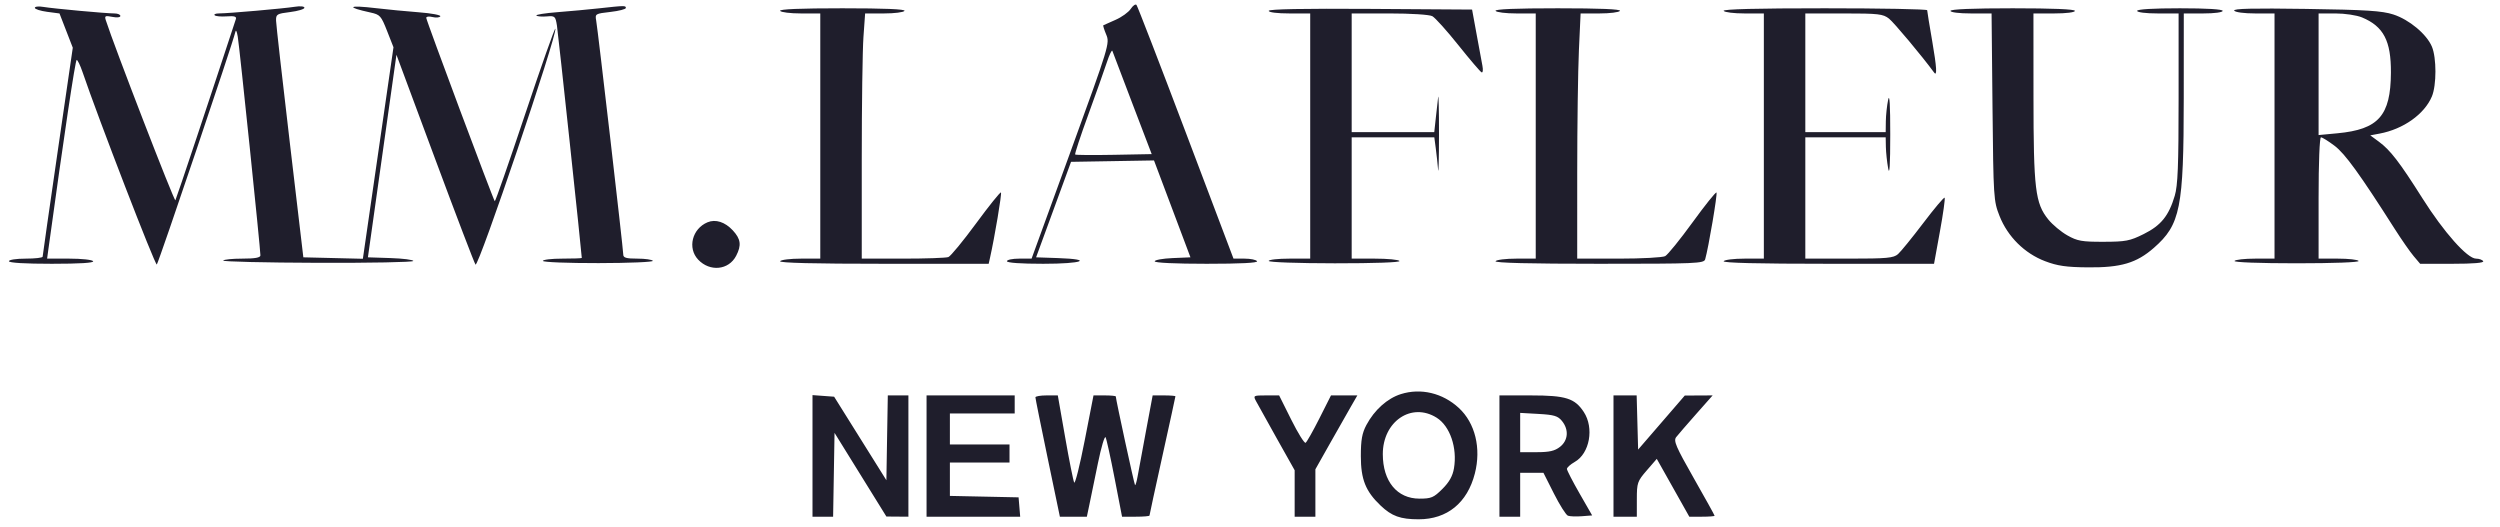 <svg width="204" height="43" viewBox="0 0 204 43" fill="none" xmlns="http://www.w3.org/2000/svg">
<g clip-path="url(#clip0_6600_69814)">
<path fill-rule="evenodd" clip-rule="evenodd" d="M92.266 0.728C92.087 1 91.526 1.403 91.019 1.623C90.512 1.842 90.067 2.041 90.031 2.063C89.996 2.086 90.102 2.428 90.268 2.824C90.564 3.53 90.509 3.713 87.374 12.324L84.177 21.104H83.171C82.617 21.104 82.165 21.198 82.165 21.314C82.165 21.445 83.293 21.525 85.126 21.525C88.354 21.525 89.284 21.161 86.316 21.059L84.545 20.998L85.971 17.102L87.397 13.206L90.782 13.149L94.166 13.091L95.654 17.045L97.141 20.998L95.682 21.06C94.879 21.094 94.222 21.213 94.222 21.324C94.222 21.445 95.907 21.525 98.465 21.525C101.239 21.525 102.662 21.452 102.576 21.314C102.505 21.198 102.042 21.104 101.549 21.104H100.653L96.769 10.837C94.632 5.191 92.819 0.495 92.738 0.402C92.658 0.309 92.446 0.456 92.266 0.728ZM2.842 0.639C2.842 0.745 3.295 0.892 3.848 0.965L4.855 1.098L5.397 2.496L5.939 3.894L4.71 12.341C4.034 16.987 3.48 20.859 3.479 20.946C3.477 21.033 2.858 21.104 2.101 21.104C1.326 21.104 0.727 21.196 0.727 21.314C0.727 21.446 2.035 21.525 4.229 21.525C6.511 21.525 7.686 21.451 7.601 21.314C7.529 21.198 6.654 21.104 5.657 21.104H3.844L3.952 20.314C5.219 11.089 6.146 4.888 6.257 4.888C6.335 4.888 6.551 5.338 6.738 5.888C8.005 9.62 12.674 21.716 12.796 21.583C12.95 21.414 19.028 3.426 19.184 2.677C19.246 2.38 19.31 2.474 19.401 2.992C19.538 3.77 21.259 20.389 21.25 20.84C21.246 21.025 20.807 21.104 19.776 21.104C18.969 21.104 18.264 21.175 18.21 21.262C18.156 21.349 21.625 21.432 25.919 21.446C30.212 21.461 33.725 21.394 33.725 21.296C33.725 21.199 32.891 21.092 31.873 21.059L30.021 20.998L31.185 12.734L32.35 4.469L35.499 12.944C37.232 17.606 38.718 21.496 38.801 21.59C39.039 21.857 45.481 2.83 45.318 2.343C45.281 2.233 44.171 5.373 42.851 9.321C41.531 13.269 40.417 16.464 40.374 16.422C40.248 16.296 34.782 1.669 34.782 1.457C34.782 1.35 35.014 1.32 35.298 1.391C35.582 1.462 35.866 1.436 35.93 1.333C35.994 1.23 35.214 1.083 34.198 1.005C33.181 0.927 31.596 0.774 30.674 0.666C28.41 0.399 28.187 0.575 30.227 1.02C31.012 1.191 31.099 1.287 31.587 2.53L32.108 3.857L30.859 12.487L29.61 21.116L27.182 21.057L24.753 20.998L23.647 11.627C23.038 6.473 22.535 2.002 22.527 1.691C22.515 1.163 22.588 1.118 23.677 0.983C24.317 0.903 24.841 0.746 24.841 0.633C24.841 0.514 24.507 0.481 24.047 0.554C23.138 0.698 18.643 1.093 17.878 1.095C17.597 1.096 17.434 1.164 17.517 1.246C17.599 1.329 18.043 1.369 18.503 1.336C19.122 1.291 19.316 1.348 19.248 1.555C17.233 7.697 14.394 16.203 14.312 16.343C14.228 16.486 9.3 3.732 8.632 1.645C8.52 1.294 8.585 1.262 9.164 1.377C9.54 1.452 9.822 1.42 9.822 1.302C9.822 1.19 9.608 1.097 9.346 1.097C8.656 1.097 4.337 0.7 3.529 0.563C3.151 0.499 2.842 0.533 2.842 0.639ZM48.849 0.683C48.035 0.773 46.529 0.912 45.502 0.992C44.476 1.072 43.696 1.196 43.769 1.269C43.841 1.341 44.219 1.373 44.609 1.34C45.28 1.282 45.324 1.321 45.446 2.083C45.543 2.684 47.474 20.744 47.474 21.049C47.474 21.079 46.76 21.104 45.888 21.104C45.015 21.104 44.301 21.188 44.301 21.291C44.301 21.393 46.337 21.474 48.842 21.47C51.34 21.466 53.333 21.382 53.272 21.283C53.211 21.185 52.642 21.104 52.009 21.104C51.101 21.104 50.858 21.034 50.858 20.771C50.858 20.342 48.786 2.439 48.65 1.686C48.549 1.131 48.578 1.113 49.808 0.974C50.502 0.896 51.07 0.75 51.07 0.649C51.07 0.447 50.984 0.448 48.849 0.683ZM63.656 0.886C63.728 1.002 64.495 1.097 65.361 1.097H66.935V11.1V21.104H65.361C64.495 21.104 63.728 21.198 63.656 21.314C63.57 21.453 66.438 21.525 72.1 21.525H80.676L80.782 21.051C81.168 19.327 81.762 15.789 81.679 15.706C81.624 15.651 80.711 16.785 79.651 18.227C78.591 19.668 77.573 20.905 77.389 20.976C77.204 21.046 75.538 21.104 73.686 21.104H70.319V13.028C70.319 8.587 70.381 4.085 70.457 3.025L70.594 1.097H72.136C72.984 1.097 73.737 1.002 73.809 0.886C73.895 0.748 72.15 0.676 68.733 0.676C65.315 0.676 63.57 0.748 63.656 0.886ZM103.528 0.884C103.528 1.01 104.22 1.097 105.221 1.097H106.913V11.1V21.104H105.221C104.29 21.104 103.528 21.189 103.528 21.293C103.528 21.399 105.884 21.483 108.924 21.486C112.147 21.488 114.271 21.413 114.2 21.297C114.134 21.191 113.229 21.104 112.188 21.104H110.297V16.155V11.206H113.669H117.04L117.159 12.101C117.224 12.593 117.309 13.375 117.348 13.838C117.386 14.302 117.42 13.022 117.422 10.995C117.424 8.968 117.392 7.594 117.351 7.941C117.31 8.289 117.222 9.071 117.156 9.679L117.036 10.784H113.666H110.297V5.941V1.097H113.378C115.133 1.097 116.639 1.193 116.876 1.319C117.105 1.441 118.064 2.507 119.006 3.688C119.949 4.869 120.801 5.867 120.9 5.905C121 5.943 121.03 5.706 120.968 5.379C120.905 5.051 120.689 3.882 120.488 2.782L120.122 0.781L111.825 0.726C106.335 0.69 103.528 0.743 103.528 0.884ZM122.037 0.886C122.109 1.002 122.876 1.097 123.742 1.097H125.316V11.1V21.104H123.742C122.876 21.104 122.109 21.198 122.037 21.314C121.951 21.453 124.815 21.525 130.471 21.525C138.447 21.525 139.044 21.5 139.143 21.156C139.413 20.22 140.16 15.806 140.065 15.711C140.005 15.652 139.125 16.75 138.108 18.151C137.09 19.552 136.087 20.789 135.878 20.901C135.668 21.012 133.967 21.104 132.098 21.104H128.7L128.701 14.101C128.701 10.25 128.764 5.749 128.839 4.098L128.977 1.097H130.519C131.366 1.097 132.118 1.002 132.19 0.886C132.276 0.748 130.531 0.676 127.114 0.676C123.696 0.676 121.951 0.748 122.037 0.886ZM140.651 0.886C140.723 1.002 141.49 1.097 142.356 1.097H143.93V11.1V21.104H142.356C141.49 21.104 140.723 21.198 140.651 21.314C140.565 21.453 143.457 21.525 149.169 21.525H157.818L158.299 18.879C158.565 17.424 158.736 16.189 158.681 16.134C158.626 16.08 157.842 17.01 156.939 18.201C156.035 19.392 155.108 20.533 154.878 20.735C154.515 21.055 153.989 21.104 150.887 21.104H147.314V16.155V11.206H150.593H153.872L153.887 11.995C153.896 12.43 153.979 13.212 154.073 13.733C154.187 14.376 154.243 13.495 154.244 10.995C154.246 8.517 154.189 7.586 154.071 8.152C153.975 8.615 153.891 9.397 153.884 9.889L153.872 10.784H150.593H147.314V5.941V1.097H150.459C153.287 1.097 153.658 1.14 154.143 1.52C154.545 1.834 156.844 4.583 157.826 5.923C158.082 6.272 158.034 5.476 157.676 3.401C157.447 2.076 157.258 0.921 157.258 0.834C157.257 0.747 153.491 0.676 148.888 0.676C143.364 0.676 140.565 0.747 140.651 0.886ZM159.16 0.886C159.16 1.009 159.86 1.097 160.836 1.097H162.512L162.588 8.731C162.663 16.165 162.678 16.399 163.164 17.629C163.829 19.312 165.207 20.679 166.881 21.314C167.891 21.698 168.603 21.801 170.371 21.817C173.064 21.843 174.341 21.465 175.757 20.224C177.922 18.327 178.189 16.987 178.194 7.994L178.197 1.097H179.784C180.7 1.097 181.37 1.008 181.37 0.886C181.37 0.755 180.066 0.676 177.88 0.676C175.694 0.676 174.39 0.755 174.39 0.886C174.39 1.009 175.095 1.097 176.082 1.097H177.774V8.008C177.774 13.52 177.71 15.134 177.459 15.977C176.97 17.616 176.336 18.397 174.926 19.099C173.794 19.662 173.457 19.726 171.647 19.73C169.881 19.734 169.515 19.669 168.698 19.208C168.185 18.919 167.484 18.334 167.14 17.908C166.075 16.588 165.936 15.437 165.932 7.889L165.929 1.097H167.621C168.608 1.097 169.313 1.009 169.313 0.886C169.313 0.752 167.48 0.676 164.237 0.676C160.993 0.676 159.16 0.752 159.16 0.886ZM182.31 0.867C182.393 1 183.116 1.097 184.027 1.097H185.601V11.1V21.104H184.027C183.161 21.104 182.4 21.189 182.335 21.294C182.266 21.405 184.365 21.485 187.399 21.485C190.432 21.485 192.532 21.405 192.463 21.294C192.398 21.189 191.637 21.104 190.771 21.104H189.197V16.155C189.197 13.274 189.278 11.206 189.392 11.206C189.499 11.206 189.999 11.517 190.502 11.897C191.358 12.543 192.565 14.211 195.398 18.662C195.958 19.541 196.656 20.546 196.95 20.893L197.484 21.525H200.122C201.826 21.525 202.713 21.45 202.629 21.314C202.557 21.198 202.294 21.104 202.045 21.104C201.334 21.104 199.416 18.946 197.67 16.181C195.805 13.229 195.045 12.242 194.107 11.555L193.413 11.045L194.169 10.903C196.112 10.54 197.834 9.318 198.442 7.87C198.827 6.952 198.828 4.721 198.444 3.807C198.014 2.785 196.591 1.599 195.291 1.18C194.37 0.883 193.087 0.801 188.167 0.727C183.858 0.662 182.207 0.701 182.31 0.867ZM192.739 1.421C194.5 2.154 195.116 3.332 195.099 5.941C195.076 9.445 194.089 10.56 190.73 10.876L189.197 11.021V6.059V1.097H190.579C191.343 1.097 192.308 1.242 192.739 1.421ZM92.41 8.468L93.979 12.575L90.898 12.633C89.203 12.665 87.779 12.654 87.733 12.608C87.686 12.562 88.163 11.114 88.792 9.39C89.42 7.667 90.106 5.735 90.315 5.098C90.524 4.461 90.728 4.035 90.769 4.151C90.809 4.267 91.548 6.209 92.41 8.468ZM57.733 18.139C56.477 18.664 56.082 20.244 56.971 21.186C57.927 22.199 59.462 22.045 60.07 20.874C60.517 20.012 60.45 19.505 59.796 18.798C59.158 18.11 58.389 17.865 57.733 18.139ZM114.311 32.159C113.208 32.507 112.153 33.451 111.5 34.676C111.144 35.345 111.045 35.895 111.045 37.214C111.045 39.119 111.432 40.089 112.658 41.255C113.568 42.12 114.272 42.374 115.766 42.374C118.09 42.374 119.734 41.034 120.348 38.639C120.877 36.577 120.375 34.522 119.042 33.29C117.723 32.071 115.941 31.645 114.311 32.159ZM66.3 37.202V42.163H67.141H67.982L68.04 38.742L68.098 35.322L70.213 38.735L72.329 42.149L73.228 42.156L74.126 42.163V37.214V32.265H73.285H72.445L72.386 35.727L72.329 39.188L70.197 35.779L68.065 32.371L67.182 32.306L66.3 32.241V37.202ZM75.607 37.214V42.163H79.427H83.248L83.182 41.374L83.116 40.584L80.314 40.525L77.511 40.466V39.104V37.741H79.944H82.376V37.004V36.267H79.944H77.511V35.003V33.739H80.155H82.799V33.002V32.265H79.203H75.607V37.214ZM84.49 32.423C84.489 32.51 84.938 34.737 85.487 37.372L86.486 42.163H87.587H88.687L88.897 41.163C89.012 40.613 89.325 39.095 89.592 37.791C89.859 36.487 90.14 35.539 90.217 35.685C90.294 35.831 90.627 37.349 90.958 39.057L91.559 42.163H92.679C93.295 42.163 93.799 42.121 93.799 42.068C93.799 42.016 94.275 39.822 94.856 37.194C95.438 34.565 95.914 32.381 95.914 32.34C95.914 32.299 95.496 32.265 94.985 32.265H94.057L93.515 35.161C93.217 36.754 92.91 38.416 92.832 38.856C92.754 39.296 92.658 39.624 92.618 39.584C92.555 39.522 91.049 32.579 91.049 32.352C91.049 32.304 90.64 32.265 90.14 32.265H89.23L88.51 35.953C88.114 37.981 87.728 39.521 87.653 39.375C87.578 39.229 87.246 37.57 86.917 35.688L86.317 32.265H85.404C84.902 32.265 84.491 32.337 84.49 32.423ZM102.496 32.739C102.634 33 103.399 34.373 104.195 35.792L105.644 38.371V40.267V42.163H106.49H107.336V40.229V38.294L108.531 36.175C109.189 35.009 109.959 33.653 110.244 33.16L110.76 32.265H109.685H108.609L107.661 34.145C107.14 35.178 106.634 36.073 106.537 36.132C106.44 36.192 105.914 35.346 105.369 34.253L104.377 32.265H103.311C102.271 32.265 102.251 32.277 102.496 32.739ZM122.354 37.214V42.163H123.2H124.046V40.373V38.583H124.996H125.946L126.801 40.277C127.272 41.209 127.785 42.021 127.943 42.081C128.1 42.141 128.609 42.16 129.074 42.124L129.92 42.058L128.893 40.268C128.328 39.283 127.864 38.383 127.861 38.267C127.859 38.151 128.146 37.893 128.499 37.693C129.719 37.002 130.095 34.922 129.236 33.616C128.5 32.498 127.767 32.267 124.945 32.266L122.354 32.265V37.214ZM131.661 37.214V42.163H132.613H133.565L133.566 40.742C133.566 39.397 133.61 39.27 134.38 38.381L135.193 37.442L136.521 39.803L137.848 42.163H138.88C139.447 42.163 139.911 42.128 139.911 42.084C139.911 42.04 139.145 40.657 138.208 39.012C136.75 36.449 136.544 35.969 136.777 35.669C136.927 35.477 137.657 34.632 138.4 33.792L139.751 32.265L138.615 32.271L137.478 32.277L135.575 34.481L133.671 36.685L133.611 34.475L133.551 32.265H132.606H131.661V37.214ZM117.235 34.087C118.322 34.774 118.927 36.545 118.644 38.214C118.537 38.846 118.258 39.341 117.698 39.899C116.989 40.605 116.79 40.689 115.829 40.689C114.002 40.689 112.84 39.28 112.837 37.061C112.833 34.383 115.184 32.793 117.235 34.087ZM127.456 34.35C128.033 35.06 127.967 35.937 127.297 36.462C126.865 36.8 126.435 36.898 125.393 36.898H124.046V35.295V33.692L125.553 33.777C126.814 33.848 127.123 33.941 127.456 34.35Z" fill="#1F1E2C"/>
</g>
<defs>
<clipPath id="clip0_6600_69814">
<rect width="203" height="42" fill="white" transform="translate(0.5 0.374)"/>
</clipPath>
</defs>
</svg>
